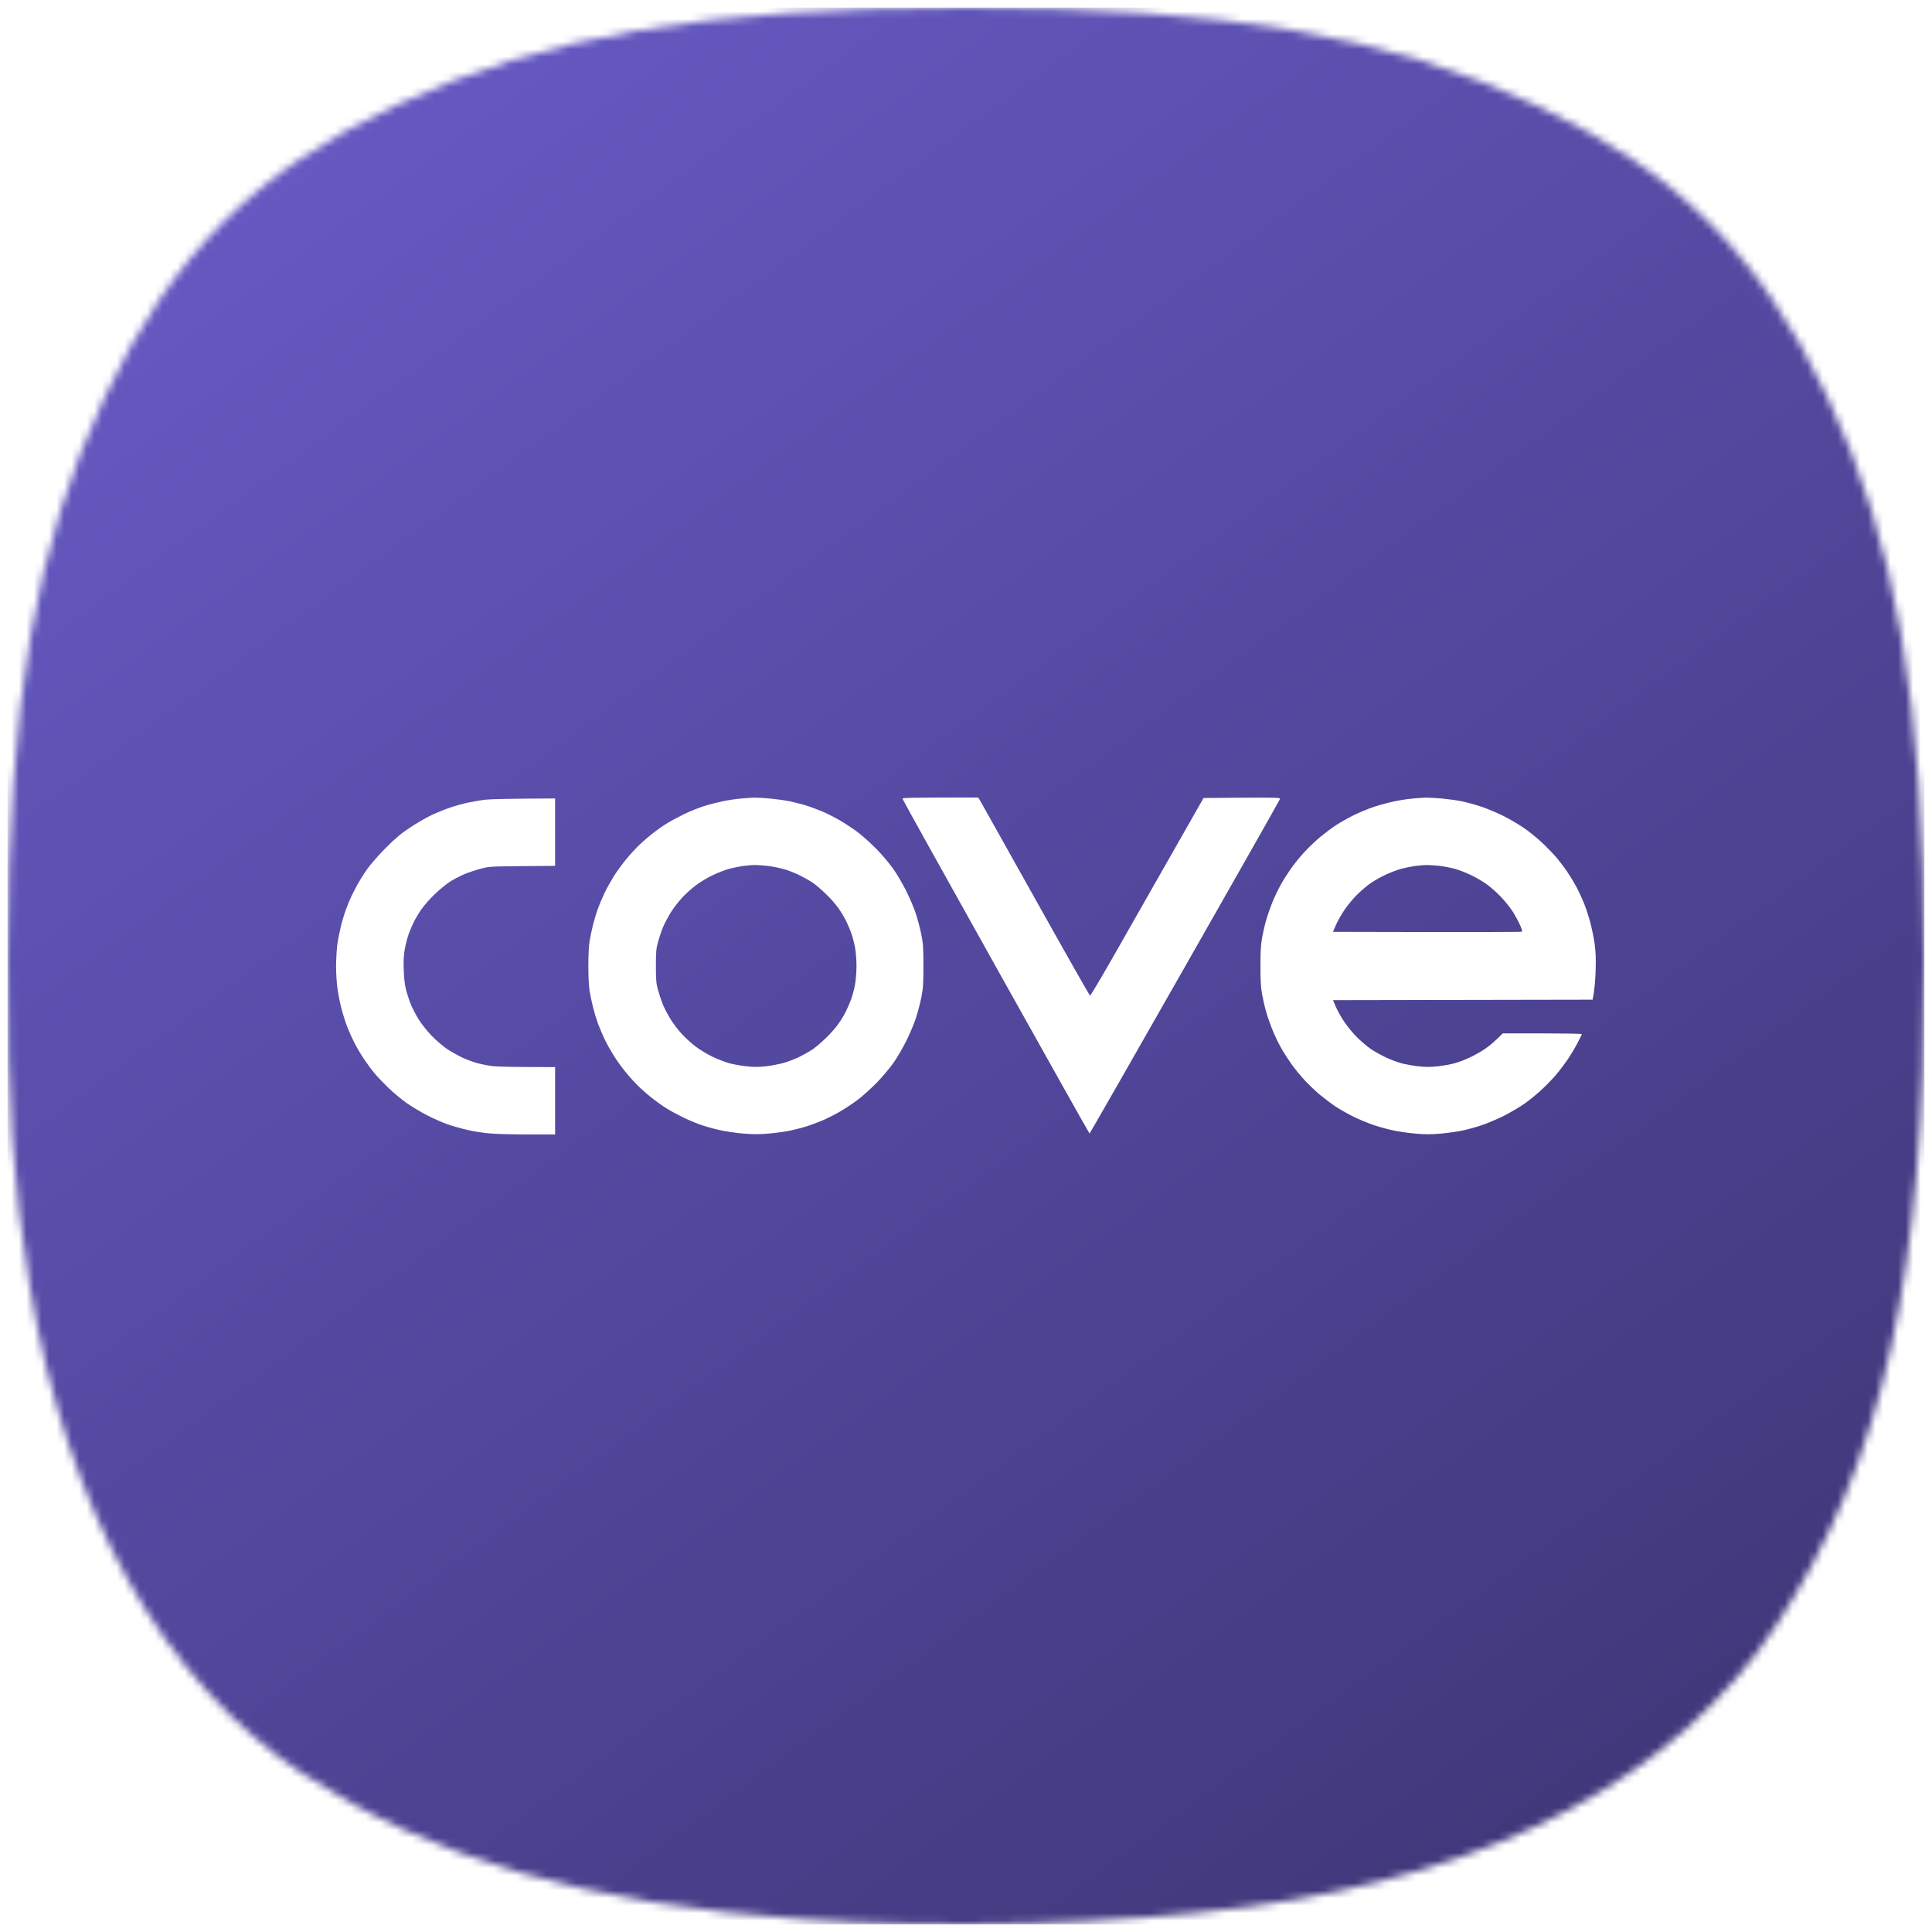 <svg width="256" height="256" viewBox="0 0 256 256" fill="none" xmlns="http://www.w3.org/2000/svg">
<mask id="mask0_83_240" style="mask-type:alpha" maskUnits="userSpaceOnUse" x="1" y="1" width="254" height="254">
<path d="M106.429 254.324C77.804 252.299 57.286 246.329 40.076 235.018C21.657 222.911 8.94 200.243 3.984 170.687C1.693 157.021 0.963 146.366 1.001 127.164C1.07 93.081 4.727 71.961 13.937 52.468C22.776 33.762 33.851 22.679 52.44 13.942C72.184 4.661 93.555 1 127.994 1C162.433 1 183.803 4.661 203.548 13.942C222.119 22.672 233.122 33.673 242.078 52.468C251.216 71.645 254.915 93.034 254.999 127.164C255.1 168.687 249.55 193.658 235.416 215.277C222.216 235.466 198.18 248.266 165.151 252.695C147.932 255.004 125.031 255.639 106.429 254.324Z" fill="white"/>
</mask>
<g mask="url(#mask0_83_240)">
<rect x="1" y="1" width="254.001" height="254.001" fill="url(#paint0_linear_83_240)"/>
<g filter="url(#filter0_d_83_240)">
<path d="M119.591 105.85C119.603 105.949 125.184 115.97 131.968 128.112C138.752 140.254 144.333 150.2 144.371 150.2C144.408 150.2 150.076 140.279 156.984 128.149C163.892 116.032 169.56 106.011 169.597 105.887C169.671 105.689 169.386 105.676 164.574 105.701L159.477 105.738C152.581 117.843 149.22 123.746 147.57 126.661C145.908 129.575 144.495 131.944 144.433 131.932C144.371 131.907 141.146 126.227 137.276 119.306C133.407 112.386 130.108 106.495 129.934 106.197L129.612 105.676C120.248 105.676 119.554 105.701 119.591 105.85Z" fill="white"/>
<path fill-rule="evenodd" clip-rule="evenodd" d="M98.172 105.813C97.552 105.862 96.473 106.023 95.754 106.172C95.034 106.321 93.918 106.606 93.273 106.817C92.628 107.016 91.475 107.487 90.731 107.834C89.987 108.194 88.982 108.727 88.498 109.025C88.015 109.31 87.209 109.868 86.713 110.253C86.204 110.637 85.336 111.369 84.802 111.877C84.257 112.386 83.413 113.304 82.917 113.924C82.409 114.544 81.689 115.536 81.305 116.156C80.921 116.776 80.375 117.744 80.102 118.327C79.829 118.909 79.432 119.827 79.234 120.373C79.035 120.919 78.738 121.898 78.577 122.543C78.415 123.188 78.217 124.143 78.13 124.652C78.031 125.21 77.957 126.537 77.957 128C77.957 129.464 78.031 130.791 78.13 131.349C78.217 131.857 78.415 132.812 78.577 133.457C78.738 134.102 79.035 135.082 79.234 135.628C79.432 136.173 79.829 137.091 80.102 137.674C80.375 138.257 80.921 139.224 81.305 139.844C81.689 140.465 82.409 141.457 82.917 142.077C83.413 142.697 84.257 143.615 84.802 144.123C85.336 144.632 86.204 145.363 86.713 145.748C87.209 146.132 88.015 146.691 88.498 146.976C88.982 147.273 89.987 147.807 90.731 148.166C91.475 148.514 92.628 148.985 93.273 149.183C93.918 149.394 95.01 149.679 95.692 149.816C96.374 149.952 97.689 150.138 98.606 150.213C99.871 150.312 100.677 150.312 101.893 150.2C102.773 150.126 104.038 149.952 104.683 149.816C105.328 149.679 106.308 149.431 106.854 149.258C107.399 149.084 108.317 148.737 108.9 148.501C109.483 148.253 110.5 147.745 111.182 147.36C111.852 146.976 112.968 146.244 113.663 145.723C114.345 145.202 115.498 144.16 116.217 143.416C116.937 142.672 117.892 141.531 118.351 140.886C118.81 140.241 119.578 138.939 120.062 137.984C120.533 137.029 121.116 135.665 121.352 134.946C121.588 134.226 121.91 132.998 122.071 132.217C122.319 130.977 122.357 130.431 122.357 128C122.357 125.569 122.319 125.024 122.071 123.784C121.91 123.002 121.588 121.774 121.352 121.055C121.116 120.336 120.533 118.971 120.062 118.016C119.578 117.061 118.81 115.759 118.351 115.114C117.892 114.469 116.937 113.328 116.217 112.584C115.498 111.84 114.345 110.798 113.663 110.277C112.968 109.757 111.852 109.025 111.182 108.64C110.5 108.256 109.483 107.747 108.9 107.499C108.317 107.264 107.399 106.916 106.854 106.743C106.308 106.569 105.328 106.321 104.683 106.185C104.038 106.048 102.86 105.887 102.079 105.813C101.298 105.738 100.343 105.689 99.971 105.689C99.598 105.701 98.792 105.751 98.172 105.813ZM98.482 114.742C98.036 114.804 97.23 114.966 96.684 115.102C96.138 115.251 95.134 115.635 94.451 115.958C93.769 116.28 92.765 116.888 92.219 117.297C91.673 117.706 90.867 118.426 90.433 118.897C89.987 119.368 89.317 120.224 88.945 120.807C88.573 121.39 88.077 122.308 87.853 122.853C87.63 123.399 87.333 124.292 87.184 124.838C86.948 125.681 86.911 126.152 86.911 128C86.911 129.848 86.948 130.32 87.184 131.163C87.333 131.709 87.63 132.602 87.853 133.147C88.077 133.693 88.573 134.611 88.945 135.194C89.317 135.777 89.987 136.632 90.433 137.104C90.867 137.575 91.673 138.294 92.219 138.703C92.765 139.113 93.769 139.72 94.451 140.043C95.134 140.365 96.138 140.75 96.684 140.899C97.23 141.035 98.234 141.221 98.916 141.296C99.834 141.395 100.491 141.395 101.459 141.296C102.178 141.209 103.245 141.01 103.852 140.837C104.448 140.663 105.365 140.316 105.886 140.055C106.42 139.795 107.189 139.361 107.598 139.1C108.007 138.827 108.838 138.133 109.433 137.55C110.041 136.967 110.798 136.099 111.12 135.628C111.455 135.156 111.889 134.425 112.088 134.015C112.298 133.606 112.608 132.874 112.782 132.403C112.956 131.932 113.179 131.064 113.291 130.481C113.402 129.898 113.489 128.794 113.489 128C113.489 127.207 113.402 126.103 113.291 125.52C113.179 124.937 112.956 124.069 112.782 123.597C112.608 123.114 112.298 122.394 112.088 121.985C111.889 121.576 111.455 120.844 111.12 120.373C110.798 119.889 110.041 119.033 109.433 118.451C108.838 117.868 108.007 117.173 107.598 116.9C107.189 116.64 106.42 116.206 105.886 115.945C105.365 115.685 104.473 115.338 103.914 115.176C103.344 115.015 102.389 114.817 101.769 114.742C101.149 114.668 100.343 114.618 99.971 114.618C99.598 114.631 98.929 114.68 98.482 114.742Z" fill="white"/>
<path fill-rule="evenodd" clip-rule="evenodd" d="M184.802 106.172C185.521 106.023 186.576 105.862 187.158 105.813C187.741 105.751 188.547 105.701 188.957 105.689C189.366 105.689 190.346 105.738 191.127 105.813C191.908 105.887 193.062 106.048 193.67 106.172C194.29 106.296 195.431 106.606 196.212 106.867C196.993 107.115 198.395 107.71 199.313 108.169C200.23 108.64 201.508 109.409 202.153 109.868C202.798 110.327 203.852 111.195 204.497 111.815C205.142 112.435 205.997 113.316 206.382 113.8C206.779 114.283 207.399 115.114 207.759 115.66C208.131 116.206 208.664 117.099 208.949 117.644C209.234 118.19 209.669 119.133 209.917 119.753C210.165 120.373 210.524 121.489 210.723 122.233C210.921 122.977 211.182 124.242 211.293 125.024C211.442 126.103 211.479 126.971 211.43 128.62C211.392 129.811 211.293 131.163 211.033 132.465L176.629 132.527L177.001 133.395C177.199 133.867 177.72 134.797 178.154 135.442C178.601 136.099 179.37 137.029 179.915 137.55C180.461 138.071 181.255 138.741 181.701 139.038C182.148 139.336 183.016 139.82 183.624 140.105C184.244 140.403 185.186 140.75 185.732 140.899C186.278 141.035 187.282 141.221 187.965 141.296C188.895 141.395 189.527 141.395 190.507 141.296C191.226 141.209 192.231 141.035 192.739 140.886C193.248 140.75 194.178 140.403 194.786 140.105C195.406 139.82 196.324 139.299 196.832 138.939C197.341 138.592 198.072 137.997 199.127 136.93H204.373C207.25 136.93 209.607 136.967 209.607 137.029C209.607 137.079 209.334 137.612 209.011 138.232C208.689 138.852 208.118 139.795 207.759 140.341C207.386 140.886 206.717 141.779 206.258 142.325C205.811 142.871 204.931 143.776 204.323 144.346C203.715 144.905 202.723 145.736 202.103 146.17C201.495 146.616 200.23 147.36 199.313 147.832C198.395 148.29 196.993 148.886 196.212 149.134C195.431 149.394 194.29 149.704 193.67 149.828C193.062 149.952 191.797 150.126 190.879 150.213C189.602 150.324 188.82 150.324 187.592 150.213C186.7 150.138 185.422 149.952 184.74 149.816C184.058 149.679 182.855 149.357 182.073 149.097C181.292 148.836 180.064 148.328 179.345 147.968C178.626 147.608 177.596 147.025 177.051 146.678C176.505 146.318 175.562 145.612 174.942 145.103C174.334 144.595 173.392 143.702 172.859 143.119C172.325 142.548 171.532 141.581 171.097 140.961C170.663 140.341 170.018 139.348 169.684 138.728C169.336 138.108 168.84 137.054 168.567 136.372C168.295 135.69 167.935 134.66 167.774 134.077C167.6 133.494 167.364 132.465 167.24 131.783C167.067 130.84 167.017 129.923 167.017 128C167.017 126.078 167.067 125.16 167.24 124.218C167.364 123.535 167.6 122.506 167.774 121.923C167.935 121.34 168.295 120.311 168.567 119.629C168.84 118.947 169.336 117.892 169.684 117.272C170.018 116.652 170.663 115.66 171.097 115.04C171.532 114.42 172.325 113.452 172.859 112.882C173.392 112.299 174.334 111.406 174.942 110.898C175.562 110.389 176.505 109.682 177.051 109.322C177.596 108.975 178.626 108.392 179.345 108.033C180.064 107.673 181.292 107.164 182.073 106.904C182.855 106.644 184.083 106.321 184.802 106.172ZM187.53 114.742C187.084 114.804 186.278 114.966 185.732 115.102C185.186 115.251 184.244 115.598 183.624 115.896C183.004 116.181 182.148 116.665 181.701 116.962C181.255 117.26 180.461 117.93 179.916 118.451C179.37 118.971 178.601 119.902 178.154 120.559C177.72 121.204 177.199 122.122 177.001 122.605L176.629 123.473C195.976 123.523 201.632 123.498 201.681 123.449C201.731 123.387 201.595 122.953 201.371 122.481C201.148 121.998 200.714 121.204 200.392 120.708C200.069 120.224 199.375 119.356 198.829 118.785C198.296 118.227 197.415 117.458 196.882 117.086C196.336 116.714 195.406 116.181 194.786 115.896C194.166 115.598 193.248 115.251 192.739 115.114C192.231 114.978 191.338 114.804 190.755 114.73C190.172 114.668 189.391 114.618 189.019 114.618C188.647 114.631 187.977 114.68 187.53 114.742Z" fill="white"/>
<path d="M64.5 105.949C63.917 105.999 62.888 106.172 62.206 106.309C61.523 106.445 60.382 106.755 59.663 107.003C58.944 107.239 57.803 107.71 57.121 108.033C56.438 108.355 55.186 109.087 54.33 109.657C53.127 110.451 52.408 111.059 51.105 112.361C50.151 113.328 49.084 114.544 48.625 115.201C48.179 115.834 47.521 116.888 47.174 117.558C46.814 118.215 46.294 119.319 46.033 120.001C45.76 120.683 45.401 121.824 45.215 122.543C45.041 123.263 44.805 124.404 44.706 125.086C44.619 125.768 44.532 127.107 44.532 128.062C44.532 129.017 44.619 130.382 44.731 131.101C44.83 131.82 45.078 133.023 45.276 133.767C45.475 134.511 45.835 135.628 46.083 136.248C46.331 136.868 46.765 137.81 47.05 138.356C47.335 138.902 47.869 139.795 48.241 140.341C48.6 140.886 49.22 141.73 49.617 142.201C50.002 142.672 50.858 143.565 51.502 144.185C52.147 144.805 53.202 145.674 53.846 146.132C54.491 146.591 55.707 147.323 56.562 147.769C57.418 148.204 58.671 148.762 59.353 148.997C60.035 149.233 61.238 149.568 62.02 149.741C62.801 149.927 64.115 150.126 64.934 150.188C65.753 150.262 68.022 150.324 69.994 150.324H73.554V141.395C67.935 141.395 65.852 141.345 65.306 141.271C64.76 141.209 63.867 141.035 63.322 140.899C62.776 140.75 61.834 140.403 61.213 140.117C60.606 139.82 59.651 139.286 59.117 138.914C58.584 138.542 57.691 137.761 57.133 137.178C56.575 136.595 55.831 135.652 55.471 135.07C55.111 134.487 54.665 133.619 54.467 133.147C54.268 132.676 53.983 131.833 53.834 131.287C53.648 130.592 53.549 129.774 53.499 128.558C53.45 127.219 53.487 126.574 53.648 125.706C53.76 125.086 53.995 124.205 54.169 123.722C54.343 123.238 54.653 122.518 54.863 122.109C55.062 121.7 55.496 120.981 55.831 120.497C56.153 120.013 56.947 119.12 57.58 118.513C58.212 117.892 59.155 117.123 59.663 116.801C60.172 116.491 61.015 116.045 61.523 115.834C62.032 115.623 62.987 115.3 63.632 115.127C64.773 114.817 64.959 114.804 69.188 114.767L73.554 114.73V105.8C67.353 105.825 65.083 105.887 64.5 105.949Z" fill="white"/>
</g>
</g>
<defs>
<filter id="filter0_d_83_240" x="12.532" y="73.676" width="230.918" height="108.648" filterUnits="userSpaceOnUse" color-interpolation-filters="sRGB">
<feFlood flood-opacity="0" result="BackgroundImageFix"/>
<feColorMatrix in="SourceAlpha" type="matrix" values="0 0 0 0 0 0 0 0 0 0 0 0 0 0 0 0 0 0 127 0" result="hardAlpha"/>
<feOffset/>
<feGaussianBlur stdDeviation="16"/>
<feComposite in2="hardAlpha" operator="out"/>
<feColorMatrix type="matrix" values="0 0 0 0 0 0 0 0 0 0 0 0 0 0 0 0 0 0 0.25 0"/>
<feBlend mode="normal" in2="BackgroundImageFix" result="effect1_dropShadow_83_240"/>
<feBlend mode="normal" in="SourceGraphic" in2="effect1_dropShadow_83_240" result="shape"/>
</filter>
<linearGradient id="paint0_linear_83_240" x1="39.361" y1="-8.311" x2="277.719" y2="316.825" gradientUnits="userSpaceOnUse">
<stop stop-color="#685BC7"/>
<stop offset="1" stop-color="#332C61"/>
</linearGradient>
</defs>
</svg>
